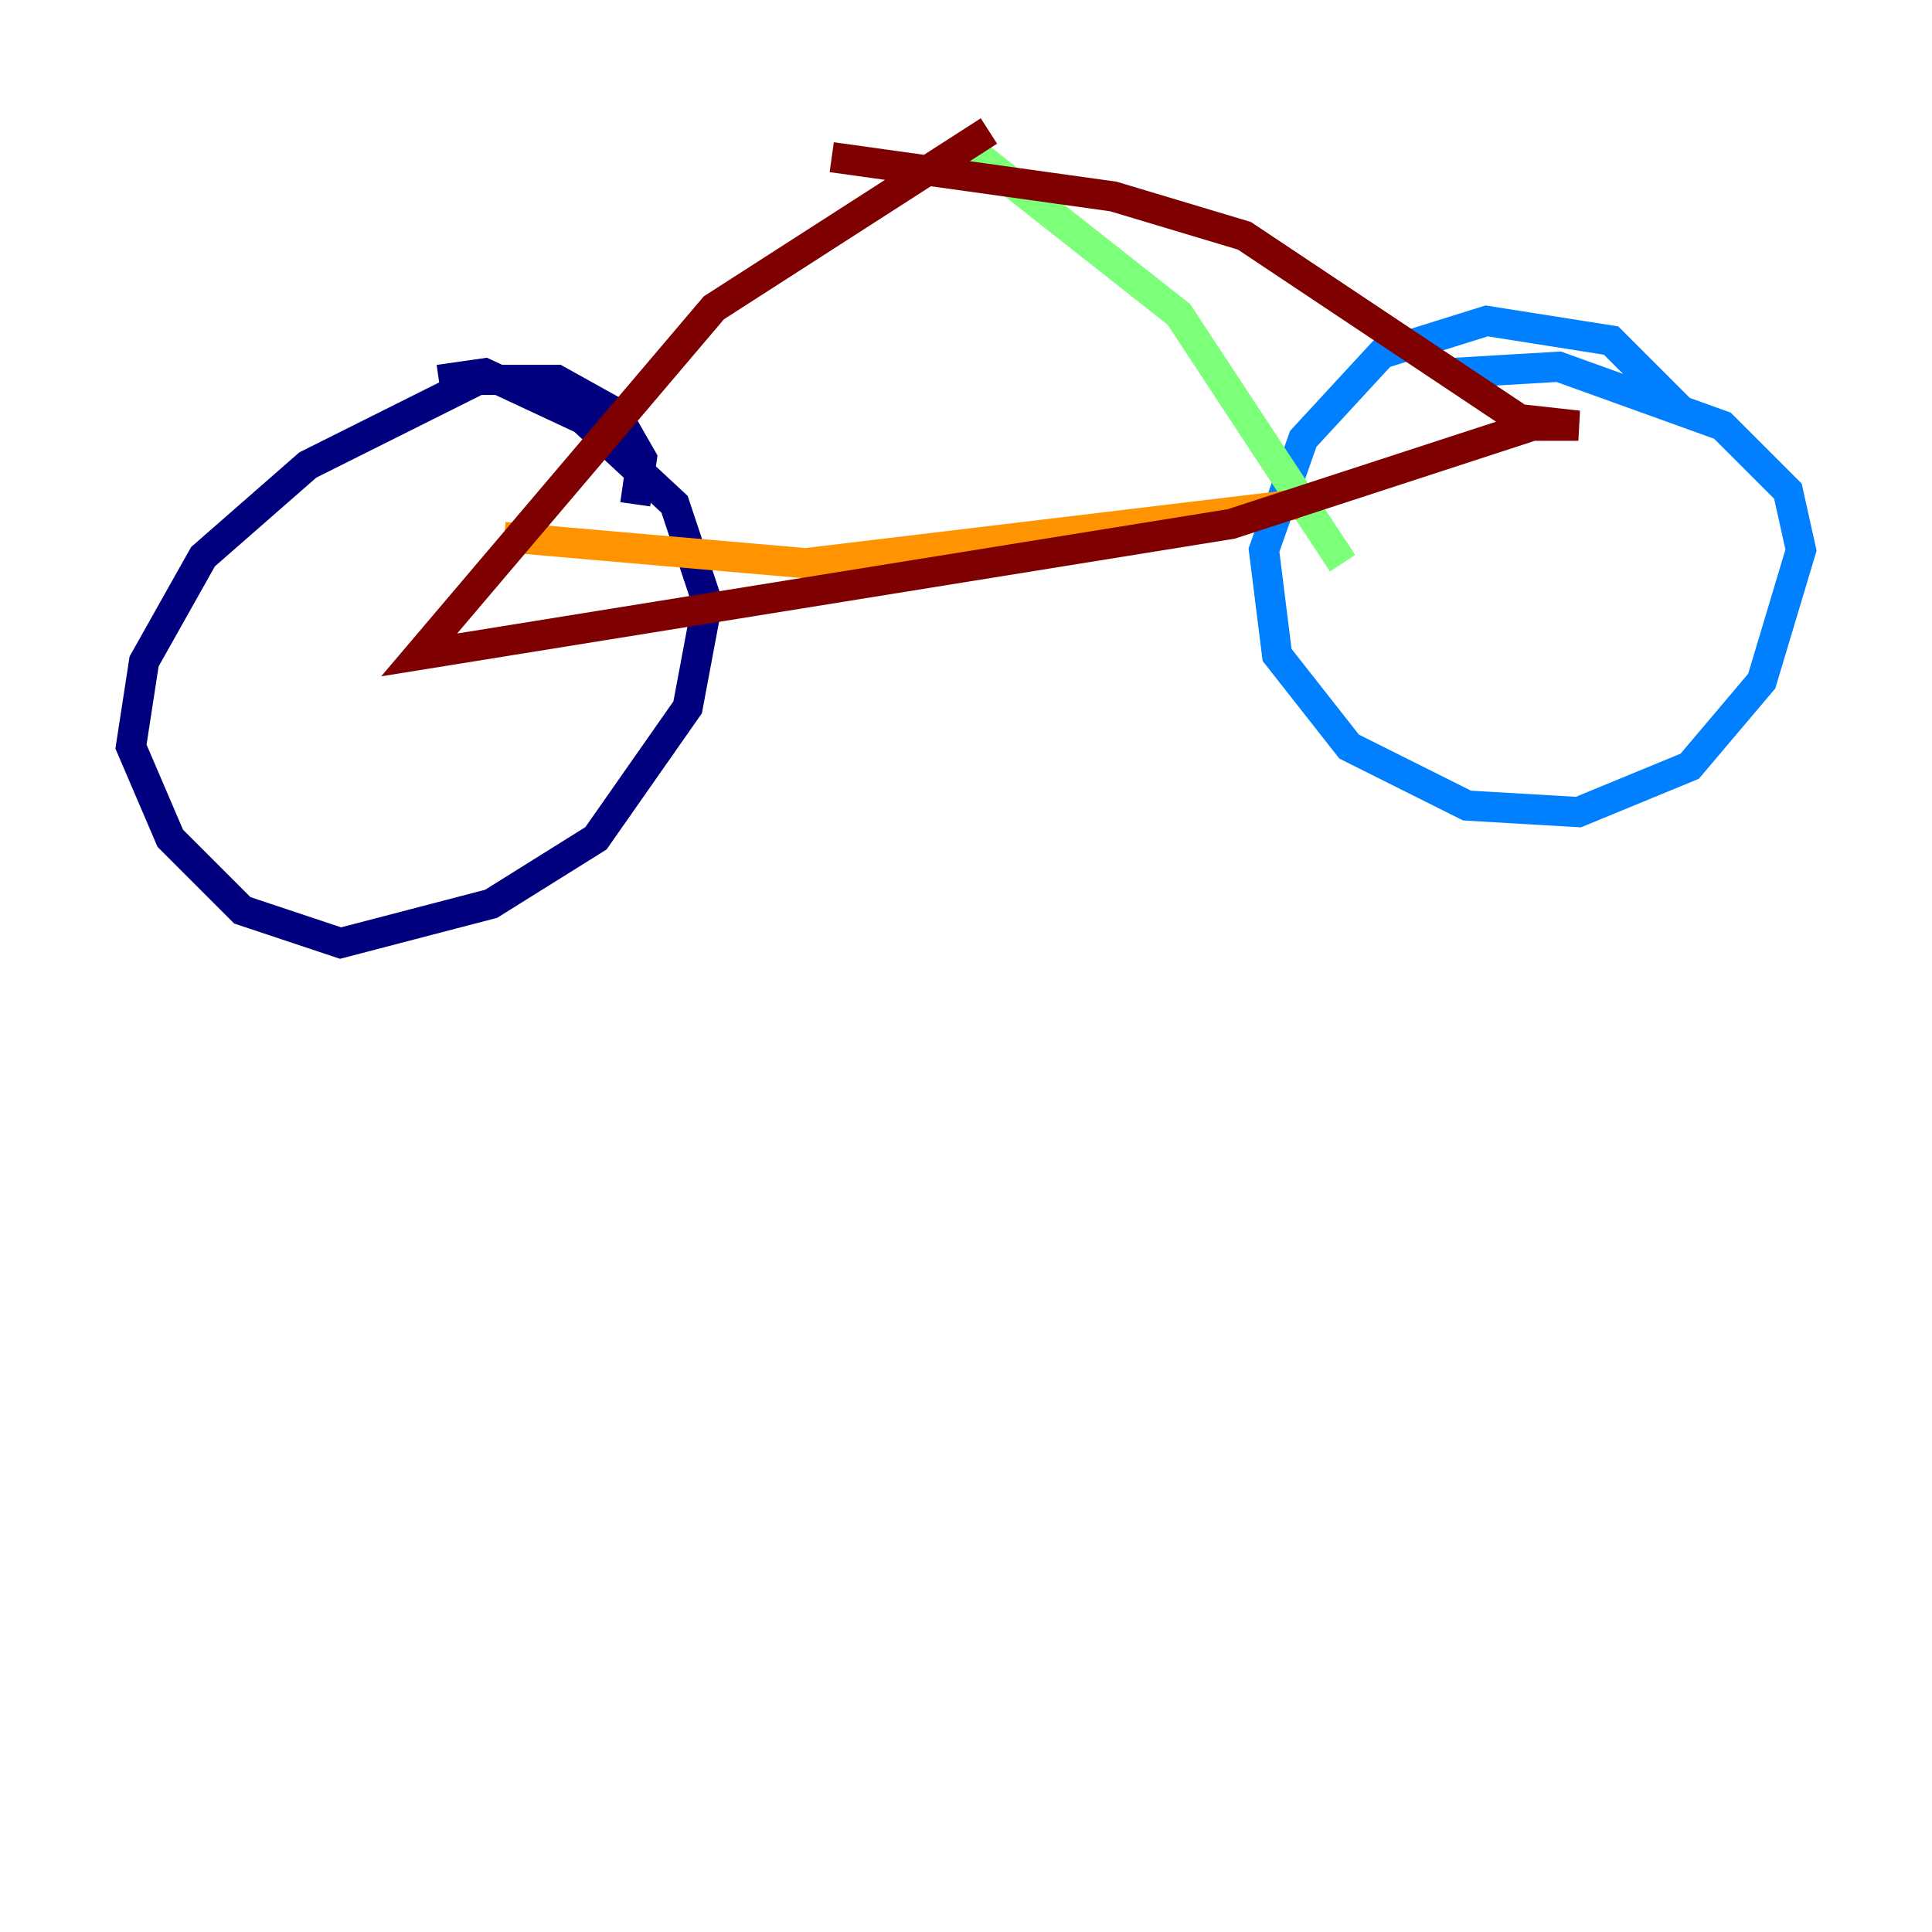 <?xml version="1.0" encoding="utf-8" ?>
<svg baseProfile="tiny" height="128" version="1.2" viewBox="0,0,128,128" width="128" xmlns="http://www.w3.org/2000/svg" xmlns:ev="http://www.w3.org/2001/xml-events" xmlns:xlink="http://www.w3.org/1999/xlink"><defs /><polyline fill="none" points="42.088,33.41 42.522,30.373 40.786,27.336 36.881,25.166 31.675,25.166 20.393,30.807 13.451,36.881 9.546,43.824 8.678,49.464 11.281,55.539 16.054,60.312 22.563,62.481 32.542,59.878 39.485,55.539 45.559,46.861 46.861,39.919 44.691,33.41 38.617,27.77 32.108,24.732 29.071,25.166" stroke="#00007f" stroke-width="2" /><polyline fill="none" points="111.512,27.336 106.739,22.563 98.495,21.261 91.552,23.43 86.346,29.071 83.742,36.447 84.61,43.39 89.383,49.464 97.193,53.37 104.57,53.803 111.946,50.766 116.719,45.125 119.322,36.447 118.454,32.542 114.115,28.203 103.268,24.298 95.891,24.732" stroke="#0080ff" stroke-width="2" /><polyline fill="none" points="63.783,9.546 78.102,20.827 88.949,37.315" stroke="#7cff79" stroke-width="2" /><polyline fill="none" points="85.912,33.41 53.37,37.315 33.41,35.58" stroke="#ff9400" stroke-width="2" /><polyline fill="none" points="65.519,8.678 47.295,20.393 27.77,43.39 81.573,34.712 101.532,28.203 104.57,28.203 100.664,27.77 82.441,15.62 73.763,13.017 55.105,10.414" stroke="#7f0000" stroke-width="2" /></svg>